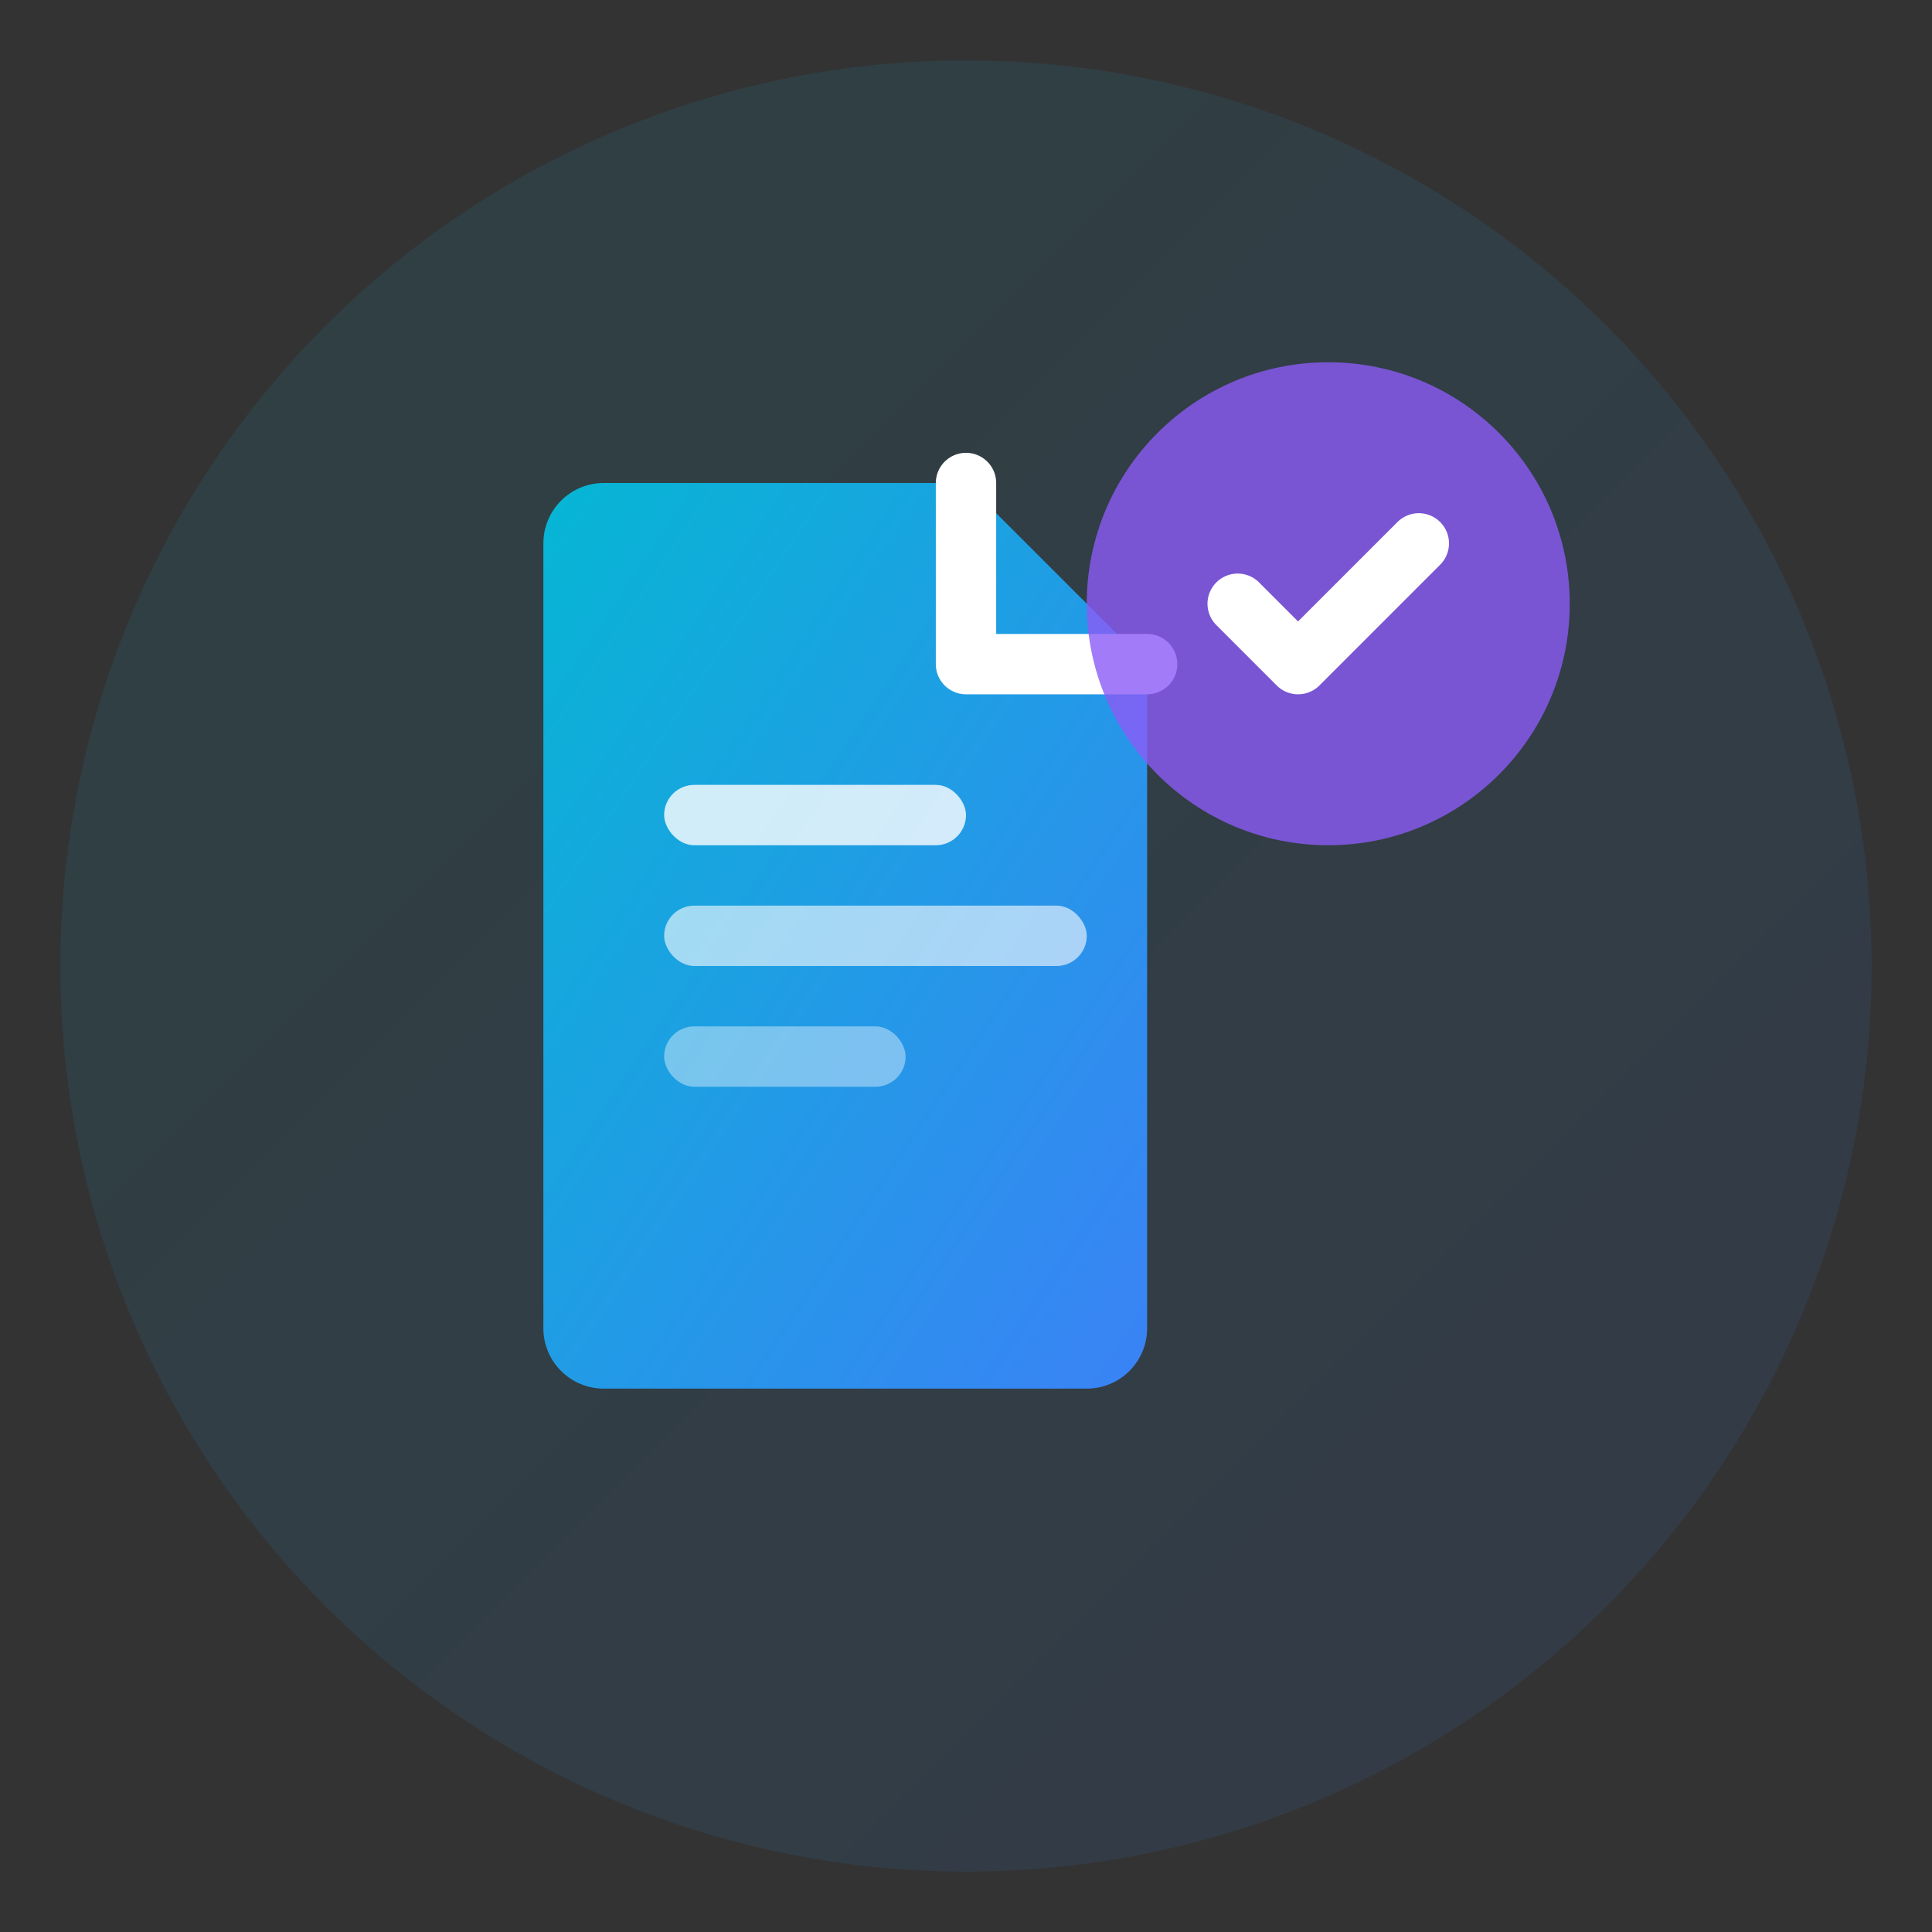 <svg width="64" height="64" viewBox="0 0 64 64" fill="none" xmlns="http://www.w3.org/2000/svg">
  <rect x="0" y="0" width="64" height="64" fill="#333333" stroke="none"/>
  <defs>
    <linearGradient id="designGradient" x1="0%" y1="0%" x2="100%" y2="100%">
      <stop offset="0%" style="stop-color:#06B6D4;stop-opacity:1" />
      <stop offset="100%" style="stop-color:#3B82F6;stop-opacity:1" />
    </linearGradient>
  </defs>
  <circle cx="32" cy="32" r="30" fill="url(#designGradient)" opacity="0.1"/>
  <path d="M20 16C18.895 16 18 16.895 18 18V44C18 45.105 18.895 46 20 46H36C37.105 46 38 45.105 38 44V22L32 16H20Z" fill="url(#designGradient)"/>
  <path d="M32 16V22H38" stroke="white" stroke-width="2" stroke-linecap="round" stroke-linejoin="round"/>
  <circle cx="44" cy="20" r="8" fill="#8B5CF6" opacity="0.8"/>
  <path d="M41 20L43 22L47 18" stroke="white" stroke-width="2" stroke-linecap="round" stroke-linejoin="round"/>
  <rect x="22" y="26" width="10" height="2" rx="1" fill="white" opacity="0.8"/>
  <rect x="22" y="30" width="14" height="2" rx="1" fill="white" opacity="0.6"/>
  <rect x="22" y="34" width="8" height="2" rx="1" fill="white" opacity="0.4"/>
</svg>
